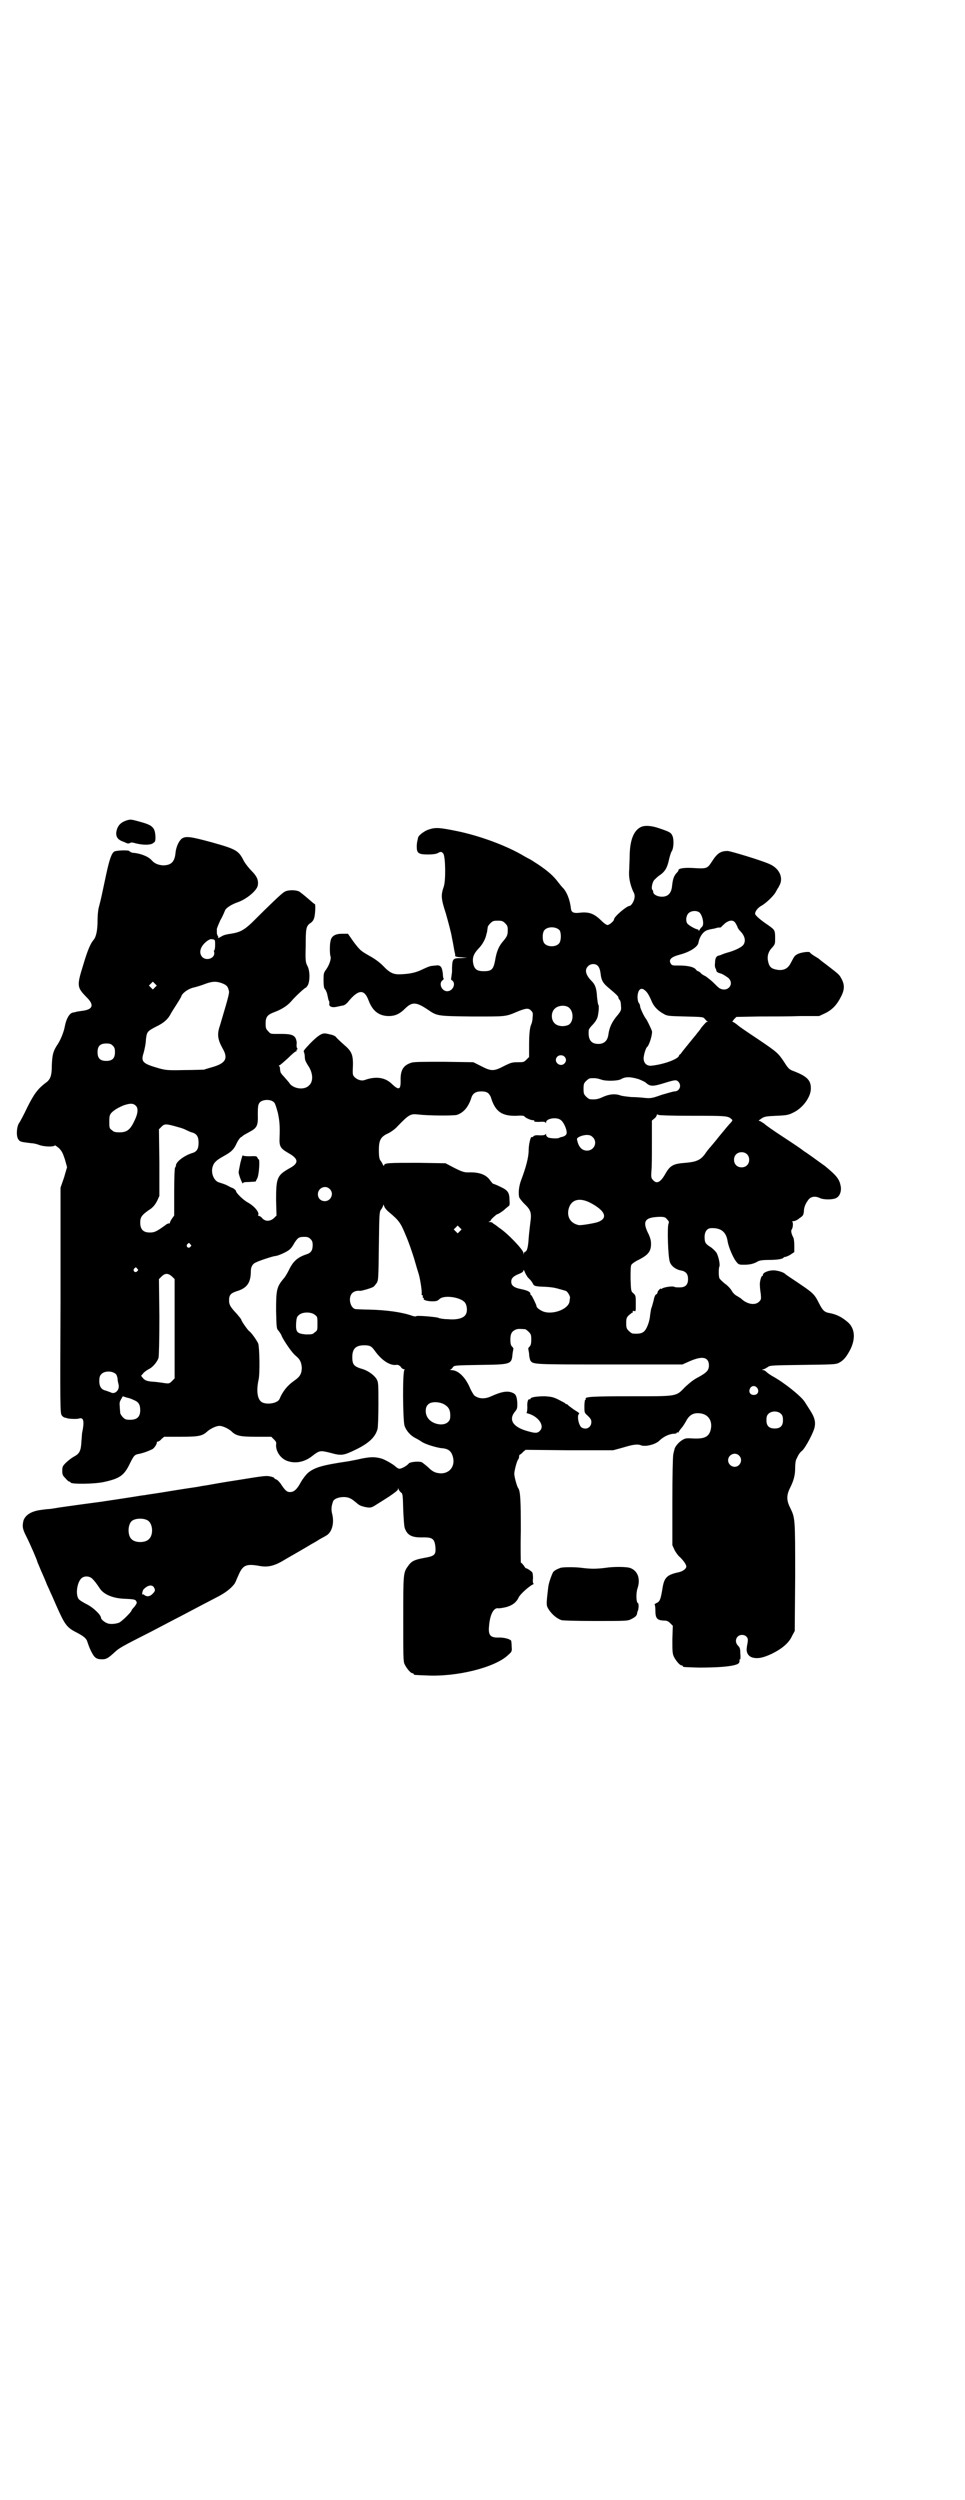 <?xml version="1.0" standalone="no"?>
<!DOCTYPE svg PUBLIC "-//W3C//DTD SVG 20010904//EN"
 "http://www.w3.org/TR/2001/REC-SVG-20010904/DTD/svg10.dtd">
<svg version="1.0" xmlns="http://www.w3.org/2000/svg"
 width="1108pt" height="2870pt" viewBox="0 0 1108 2870"
 preserveAspectRatio="xMidYMid meet">
<g transform="translate(0,2870) scale(0.5,-0.5)"
fill="#000000" stroke="none">
<path d="M290 3856 c-12 -4 -19 -11 -22 -22 -3 -12 0 -20 11 -25 5 -2 10 -4
12 -5 2 -1 4 -1 7 0 3 2 5 2 12 0 15 -4 32 -5 40 -1 6 4 7 4 7 15 -1 22 -6 27
-35 35 -22 6 -22 6 -32 3z"/>
<path d="M1474 3842 c-18 -7 -27 -29 -28 -64 0 -10 -1 -25 -1 -34 -2 -18 2
-35 9 -51 3 -5 4 -9 3 -15 -1 -8 -8 -18 -11 -18 -7 0 -36 -25 -36 -31 0 -4
-11 -13 -15 -13 -2 0 -8 4 -13 9 -18 18 -30 22 -53 19 -12 -1 -17 1 -18 10 -2
20 -10 40 -20 49 -1 1 -5 6 -9 11 -11 15 -24 26 -46 41 -11 7 -20 13 -21 13 0
0 -6 3 -11 6 -40 24 -102 47 -156 58 -40 8 -49 9 -67 2 -9 -4 -21 -13 -21 -18
0 0 -1 -3 -1 -5 -1 -2 -2 -9 -2 -15 0 -15 4 -18 26 -18 10 0 18 1 22 3 7 4 9
4 13 -1 5 -7 6 -62 1 -76 -7 -20 -6 -28 5 -62 5 -18 12 -43 14 -56 3 -14 5
-28 6 -32 1 -4 2 -8 1 -9 0 -1 6 -3 14 -3 l14 -1 -15 -1 c-19 0 -20 -1 -20
-32 -1 -8 -2 -15 -2 -15 -1 -1 0 -3 2 -4 10 -7 2 -25 -11 -25 -13 0 -20 18
-11 25 2 1 3 3 3 4 -1 0 -2 5 -2 11 -2 16 -5 21 -17 19 -12 -1 -13 -1 -28 -8
-16 -8 -29 -11 -50 -12 -18 -1 -26 2 -43 20 -8 8 -19 16 -32 23 -19 11 -20 12
-34 30 l-14 20 -13 0 c-16 0 -25 -5 -27 -17 -2 -7 -2 -30 0 -35 2 -6 -3 -20
-10 -30 -6 -8 -6 -10 -6 -25 0 -12 1 -18 3 -20 2 -2 4 -7 5 -10 3 -13 3 -16 5
-18 0 -1 1 -4 0 -7 0 -5 6 -8 16 -6 4 1 10 2 14 3 4 0 8 3 12 7 24 30 38 32
48 6 9 -25 24 -37 47 -37 14 0 25 5 36 16 17 17 26 17 53 -1 22 -15 21 -15
101 -16 80 0 77 -1 107 12 18 7 24 8 30 1 4 -4 4 -6 3 -16 0 -6 -2 -13 -3 -15
-3 -6 -5 -20 -5 -47 l0 -28 -6 -6 c-6 -6 -7 -6 -20 -6 -13 0 -16 -1 -32 -9
-23 -12 -29 -12 -52 0 l-18 9 -67 1 c-47 0 -69 0 -75 -2 -19 -6 -26 -17 -25
-43 0 -19 -4 -21 -20 -6 -15 15 -36 18 -60 10 -9 -4 -18 -1 -25 5 -5 5 -5 7
-5 16 2 36 -1 43 -21 60 -8 7 -15 14 -16 15 -2 4 -9 7 -16 8 -3 1 -8 2 -10 2
-8 1 -17 -5 -34 -22 -14 -15 -17 -18 -15 -21 1 -2 2 -7 2 -12 0 -5 2 -10 7
-18 12 -17 13 -37 3 -46 -10 -11 -33 -9 -44 3 -3 5 -10 12 -14 17 -4 4 -8 9
-8 11 0 1 -1 4 -1 7 0 3 -1 6 -2 6 -1 1 -1 2 1 2 1 0 9 7 19 16 9 9 17 16 19
16 1 0 2 1 1 2 -1 1 0 2 1 2 1 0 2 1 0 4 -1 1 -1 5 -1 8 1 3 0 8 -1 11 -3 10
-11 13 -33 13 -26 0 -25 -1 -31 6 -5 5 -6 7 -6 18 0 15 4 20 20 26 16 6 29 14
38 24 11 13 32 32 34 32 1 0 3 3 5 6 5 10 5 33 -1 44 -4 8 -5 10 -4 45 0 41 1
46 10 53 4 2 8 7 9 11 3 7 4 33 2 33 -1 0 -8 6 -16 13 -8 7 -17 14 -20 16 -8
4 -27 4 -34 -1 -6 -3 -35 -31 -75 -71 -18 -17 -28 -22 -48 -25 -8 -1 -17 -3
-21 -6 -7 -4 -10 -5 -8 -2 1 1 0 2 0 2 -1 0 -2 3 -3 7 0 4 0 8 0 9 -1 0 3 10
8 21 6 10 10 21 11 23 2 5 14 13 28 18 21 7 45 27 47 39 2 12 -2 21 -14 33 -6
6 -14 16 -18 23 -12 24 -17 27 -74 43 -48 13 -60 15 -69 8 -7 -6 -13 -20 -14
-33 -2 -20 -10 -28 -29 -28 -11 1 -19 4 -26 12 -8 9 -27 16 -44 17 -3 1 -6 2
-7 4 -1 2 -26 2 -34 -1 -6 -3 -11 -15 -19 -52 -9 -42 -12 -58 -17 -76 -2 -7
-3 -21 -3 -32 0 -20 -3 -36 -9 -43 -7 -8 -14 -24 -24 -58 -15 -48 -14 -51 7
-73 19 -18 16 -29 -9 -32 -7 -1 -15 -2 -16 -3 -1 0 -4 -1 -6 -1 -8 -2 -15 -15
-18 -31 -2 -12 -9 -30 -16 -41 -11 -16 -13 -25 -14 -49 0 -24 -3 -33 -15 -41
-17 -13 -26 -25 -41 -55 -8 -17 -17 -34 -20 -38 -5 -9 -6 -29 -1 -36 4 -6 6
-6 30 -9 5 0 13 -2 18 -4 10 -4 34 -5 36 -1 0 1 4 -2 9 -6 7 -7 9 -11 14 -26
l5 -18 -7 -24 -8 -23 0 -259 c-1 -244 -1 -260 3 -264 1 -2 4 -4 6 -5 2 0 4 -1
5 -1 3 -2 24 -3 29 -1 10 3 12 -7 7 -31 -1 -3 -1 -12 -2 -21 -1 -22 -4 -29
-18 -36 -5 -3 -13 -9 -18 -14 -7 -7 -8 -9 -8 -18 0 -9 1 -11 7 -17 4 -5 8 -8
9 -8 2 0 3 -1 3 -2 0 -4 52 -4 76 1 37 8 47 15 60 42 10 20 11 21 23 23 8 2
15 4 28 10 5 2 12 13 11 16 0 1 1 2 3 2 1 0 5 2 8 6 l6 5 39 0 c42 0 49 2 61
13 7 6 20 12 27 12 7 0 20 -6 27 -12 11 -11 20 -13 57 -13 l35 0 6 -6 c5 -5 6
-7 5 -12 -1 -16 11 -33 27 -38 18 -6 38 -2 55 11 18 14 19 14 43 8 25 -7 30
-6 57 7 31 15 46 29 51 48 1 3 2 29 2 56 0 47 0 51 -4 58 -5 9 -19 19 -31 23
-21 6 -25 10 -25 28 0 19 8 27 27 27 14 0 17 -2 25 -13 15 -21 34 -34 49 -32
3 1 7 -1 10 -4 2 -4 6 -6 8 -6 2 0 2 -1 1 -1 -5 -2 -4 -116 0 -129 4 -11 13
-22 25 -28 4 -2 11 -6 15 -9 10 -6 31 -12 43 -14 17 -1 24 -6 28 -20 6 -22 -8
-39 -29 -38 -12 1 -18 4 -29 15 -6 5 -13 11 -15 11 -8 2 -25 0 -28 -3 -3 -4
-12 -10 -19 -12 -4 -1 -6 0 -11 4 -6 6 -26 17 -33 19 -15 4 -24 4 -45 0 -12
-3 -25 -5 -29 -6 -61 -9 -80 -14 -96 -28 -4 -4 -11 -13 -15 -20 -9 -17 -16
-23 -25 -23 -7 0 -11 3 -22 20 -4 5 -8 9 -10 9 -2 1 -4 2 -4 3 0 1 -4 3 -10 4
-8 2 -16 1 -71 -8 -34 -5 -66 -11 -72 -12 -5 -1 -14 -2 -18 -3 -4 -1 -19 -3
-32 -5 -13 -2 -38 -6 -56 -9 -18 -3 -35 -5 -38 -6 -3 0 -15 -2 -27 -4 -25 -4
-59 -9 -66 -10 -4 -1 -31 -4 -101 -14 -12 -2 -24 -4 -27 -4 -3 0 -11 -1 -18
-2 -22 -3 -35 -11 -40 -24 -3 -13 -3 -19 7 -38 9 -18 25 -55 25 -58 0 0 4 -9
8 -19 5 -11 11 -25 14 -33 4 -8 8 -18 10 -22 2 -4 7 -16 11 -25 20 -45 24 -51
48 -63 17 -9 22 -14 24 -22 1 -3 4 -12 8 -20 8 -16 12 -19 26 -19 9 0 14 3 28
16 11 10 14 12 85 48 25 13 55 29 67 35 34 18 55 29 80 42 22 11 35 21 44 33
1 3 3 5 3 6 0 1 3 7 6 14 10 23 18 26 50 20 19 -3 34 1 58 16 7 4 54 31 60 35
4 2 11 6 17 10 5 3 13 7 16 9 13 7 19 28 14 49 -3 11 -2 19 2 30 4 9 28 13 40
6 3 -1 9 -6 14 -10 5 -5 10 -7 18 -9 14 -3 16 -2 27 5 5 3 19 12 30 19 13 9
20 14 20 17 0 4 0 4 1 0 1 -2 3 -6 6 -8 4 -3 4 -6 5 -41 1 -20 2 -39 4 -42 6
-16 17 -21 43 -20 21 0 25 -4 27 -23 1 -17 -2 -20 -25 -24 -22 -4 -30 -7 -38
-19 -11 -15 -11 -17 -11 -121 0 -84 0 -98 3 -104 4 -9 14 -21 18 -21 2 0 3 -1
3 -2 0 -2 1 -2 28 -3 70 -4 159 18 189 47 8 7 9 8 8 19 0 7 -1 13 -1 13 -1 4
-15 8 -27 8 -21 -1 -26 5 -24 26 2 27 11 44 22 41 2 0 10 1 18 3 14 4 23 11
28 22 3 7 24 26 33 30 2 1 2 2 1 2 -1 0 -2 5 -1 12 0 8 -1 13 -2 14 -5 5 -14
10 -14 9 0 -1 -2 1 -5 6 -3 4 -6 7 -7 7 0 0 -1 33 0 73 0 71 -1 91 -6 98 -3 4
-9 26 -9 33 0 7 6 30 9 33 1 1 2 4 2 6 0 3 1 5 2 5 0 0 4 2 7 6 l6 5 100 -1
101 0 22 6 c23 7 34 9 43 5 10 -3 31 2 40 10 11 11 25 17 36 17 3 0 5 1 5 2 0
1 1 2 2 1 1 -1 2 -1 2 0 0 1 3 5 6 9 4 4 8 11 11 16 7 14 16 20 30 19 21 -1
32 -17 27 -38 -4 -16 -14 -21 -39 -20 -17 1 -19 1 -27 -4 -8 -5 -16 -15 -17
-20 0 -1 -2 -7 -3 -13 -1 -7 -2 -45 -2 -109 l0 -99 5 -11 c3 -6 9 -14 13 -17
7 -7 14 -16 14 -21 0 -5 -8 -11 -17 -13 -28 -6 -34 -12 -38 -39 -4 -24 -6 -29
-14 -32 -3 -2 -5 -3 -4 -3 1 0 2 -6 2 -14 0 -18 4 -22 18 -23 8 0 11 -1 16 -6
l6 -6 -1 -31 c0 -25 0 -32 3 -39 4 -9 14 -21 18 -21 2 0 3 -1 3 -2 0 -2 4 -2
37 -3 41 0 72 2 86 7 6 2 8 5 7 11 0 0 1 1 2 1 0 0 1 6 0 13 0 11 -1 14 -5 18
-10 10 -4 25 9 25 9 0 15 -7 13 -15 0 -4 -2 -10 -2 -14 -2 -11 3 -20 13 -23
12 -3 24 -1 45 9 24 12 39 25 46 41 l6 11 1 125 c0 137 0 134 -12 159 -8 16
-8 28 0 44 9 18 12 30 12 47 0 8 1 17 3 20 5 11 8 15 13 19 8 7 28 45 29 56 2
11 -1 21 -9 34 -4 6 -10 16 -14 22 -8 13 -48 45 -74 59 -5 3 -11 7 -13 9 -3 3
-6 5 -8 5 -4 0 -3 1 0 2 2 0 7 3 10 5 5 4 10 4 81 5 72 1 75 1 83 5 11 6 17
14 26 31 12 25 10 48 -6 62 -14 12 -26 18 -42 21 -12 2 -16 6 -25 24 -10 20
-14 23 -48 46 -15 10 -27 18 -28 19 -3 4 -15 8 -25 9 -13 1 -27 -5 -27 -10 0
-2 -1 -3 -2 -3 -2 0 -6 -14 -5 -22 0 -4 1 -13 2 -19 1 -12 1 -13 -4 -18 -9 -9
-28 -6 -42 8 -2 1 -5 3 -8 5 -3 1 -9 6 -12 11 -3 6 -11 14 -17 18 -6 5 -11 10
-12 12 -2 5 -2 23 0 27 2 4 -2 24 -7 32 -3 4 -9 10 -14 13 -11 7 -13 10 -13
23 0 12 6 20 15 20 23 1 35 -9 38 -31 2 -12 12 -36 19 -45 6 -8 7 -8 19 -8 13
0 22 2 32 8 4 2 11 3 24 3 19 0 32 2 34 5 1 1 2 2 4 2 2 0 7 2 12 5 l9 6 0 15
c0 8 -1 16 -2 18 -5 9 -6 16 -4 19 3 3 4 17 1 18 -1 0 0 1 3 1 3 0 10 3 14 7
8 5 9 7 10 15 0 10 4 19 11 28 6 7 16 8 26 3 8 -4 29 -4 37 0 8 4 12 14 11 25
-3 18 -8 25 -37 49 -6 4 -33 24 -42 30 -5 3 -9 6 -10 7 -1 1 -20 14 -43 29
-23 15 -43 29 -44 31 -2 1 -5 3 -8 5 l-5 2 7 5 c6 4 10 5 34 6 25 1 28 2 40 8
22 11 40 37 39 56 0 18 -10 27 -38 38 -11 4 -13 5 -23 21 -14 21 -16 23 -62
54 -21 14 -42 28 -46 32 -5 4 -10 7 -11 7 -1 0 1 2 4 6 l5 5 52 1 c29 0 71 0
95 1 l43 0 13 6 c17 8 28 20 37 38 9 17 9 29 0 44 -4 8 -9 11 -36 32 -7 5 -13
10 -14 11 -1 1 -6 4 -11 7 -5 3 -10 7 -10 8 -2 3 -22 0 -29 -4 -7 -4 -7 -5
-15 -20 -7 -14 -18 -19 -35 -15 -10 2 -15 7 -17 18 -3 11 0 23 9 32 7 8 7 9 7
22 0 18 -1 19 -15 29 -18 12 -31 23 -31 27 0 6 7 14 14 18 10 5 30 24 34 33 2
3 3 6 4 7 1 1 3 5 5 9 8 18 -3 38 -24 47 -17 8 -90 30 -96 30 -16 0 -24 -5
-36 -24 -11 -17 -12 -17 -45 -15 -19 1 -32 -1 -32 -5 0 -1 -1 -3 -2 -4 -9 -9
-11 -16 -13 -35 -2 -14 -9 -22 -23 -22 -10 0 -20 5 -20 11 0 2 -1 4 -2 5 -3 3
0 17 4 22 2 2 7 7 11 10 14 9 19 18 23 36 2 9 5 19 7 21 4 7 5 27 1 35 -3 7
-6 9 -30 17 -17 6 -31 7 -40 4z m132 -197 c7 -6 12 -28 6 -33 -1 -1 -3 -3 -5
-6 -1 -3 -3 -4 -3 -2 0 1 -1 2 -1 2 -4 -1 -23 10 -25 14 -4 7 -2 18 3 23 6 6
18 7 25 2z m-446 -25 c5 -5 6 -7 6 -16 0 -12 -2 -15 -13 -28 -8 -10 -13 -22
-16 -41 -4 -21 -8 -25 -26 -25 -15 0 -21 4 -24 16 -3 14 0 23 11 35 10 10 17
23 19 34 1 3 2 7 2 9 0 2 1 5 1 7 0 2 3 6 6 9 5 5 7 6 17 6 10 0 12 -1 17 -6z
m527 3 c2 -2 4 -6 6 -10 1 -4 4 -8 6 -10 11 -11 14 -22 9 -31 -3 -6 -17 -13
-33 -18 -8 -2 -16 -5 -18 -6 -2 -1 -5 -2 -6 -2 -6 -1 -9 -6 -9 -17 -1 -6 0
-11 1 -12 0 0 1 -2 2 -5 0 -3 2 -5 9 -7 5 -1 12 -6 18 -10 16 -14 -1 -35 -20
-24 -3 2 -9 8 -14 13 -5 5 -13 11 -17 14 -4 2 -10 5 -12 8 -2 2 -5 4 -6 4 -1
0 -4 2 -5 4 -5 6 -19 9 -38 9 -16 0 -17 0 -20 5 -5 9 2 15 21 20 23 6 42 18
43 28 3 15 12 27 23 29 2 1 9 2 14 3 6 2 11 3 12 2 1 0 2 1 3 1 0 1 5 5 9 9 9
7 17 8 22 3z m-402 -19 c4 -6 4 -24 -1 -30 -7 -9 -27 -9 -34 0 -5 6 -5 24 0
30 7 9 27 9 35 0z m-795 -21 c4 -1 4 -3 4 -13 0 -7 -1 -12 -2 -12 -1 0 -1 -2
0 -5 2 -13 -17 -20 -27 -11 -10 10 -5 27 13 39 6 3 5 3 12 2z m883 -61 c3 -3
5 -9 6 -16 2 -19 6 -24 23 -38 12 -10 18 -16 18 -18 0 -2 1 -4 3 -6 2 -2 3 -8
3 -14 1 -9 0 -11 -7 -20 -14 -16 -20 -30 -22 -46 -2 -14 -10 -21 -23 -21 -17
0 -24 10 -22 32 0 1 3 6 7 10 8 8 13 16 14 23 2 10 3 23 1 25 -1 1 -2 9 -3 18
-1 19 -4 28 -12 36 -14 14 -17 26 -9 34 6 7 18 7 23 1z m-1017 -49 l-5 -5 -4
4 -5 5 4 4 5 5 4 -4 5 -5 -4 -4z m152 10 c11 -4 15 -7 17 -16 2 -6 3 -5 -20
-82 -7 -20 -5 -32 6 -52 14 -24 7 -35 -26 -44 -7 -2 -14 -4 -16 -5 -2 0 -23
-1 -46 -1 -39 -1 -43 0 -58 4 -38 11 -42 15 -35 36 2 8 5 21 5 29 2 19 3 20
24 31 17 8 27 17 33 29 2 4 8 13 13 21 5 8 11 17 12 21 4 8 18 17 30 19 4 1
14 4 22 7 18 7 27 7 39 3z m973 -17 c5 -4 9 -10 15 -24 5 -13 15 -23 28 -30 8
-5 12 -5 50 -6 38 -1 41 -1 44 -5 2 -2 4 -5 6 -6 3 -1 3 -1 0 -1 -2 0 -7 -6
-13 -13 -5 -8 -11 -14 -12 -16 -1 -1 -9 -11 -18 -22 -9 -11 -17 -21 -18 -23
-2 -1 -4 -3 -4 -5 -5 -8 -35 -19 -63 -22 -11 -1 -18 6 -18 17 0 7 5 24 8 26 5
4 13 30 11 37 -3 8 -11 24 -13 27 -4 4 -14 25 -14 29 0 2 -1 6 -3 8 -2 3 -3 8
-3 15 1 16 8 22 17 14z m-174 -40 c11 -10 10 -32 -1 -39 -10 -5 -25 -4 -32 3
-9 8 -9 26 0 34 8 8 25 9 33 2z m-1048 -87 c4 -4 5 -7 5 -15 0 -14 -6 -20 -20
-20 -14 0 -20 6 -20 20 0 14 6 20 20 20 8 0 11 -1 15 -5z m1037 -25 c5 -5 5
-11 0 -16 -10 -10 -27 5 -16 16 4 4 12 4 16 0z m171 -52 c7 -3 14 -6 16 -8 10
-9 16 -9 42 -1 26 8 28 8 33 3 8 -9 2 -22 -9 -22 -3 0 -16 -4 -30 -8 -22 -8
-25 -8 -38 -7 -8 1 -22 2 -31 2 -9 1 -21 2 -26 4 -11 4 -25 3 -40 -4 -11 -5
-16 -6 -29 -5 -2 0 -6 3 -9 6 -5 5 -6 7 -6 18 0 11 1 13 6 18 3 3 7 6 9 6 12
1 17 0 26 -3 11 -4 38 -3 45 1 10 6 21 6 41 0z m-346 -32 c2 -2 6 -7 7 -12 10
-31 25 -41 59 -40 9 1 17 0 17 -1 0 -2 13 -9 19 -9 3 0 5 -1 4 -2 -1 -2 3 -2
12 -2 10 1 13 0 14 -2 0 -2 1 -1 1 1 0 9 25 13 34 5 7 -5 15 -24 13 -31 -1 -4
-6 -7 -13 -8 -1 0 -2 -1 -3 -1 -2 -3 -20 -2 -26 0 -3 2 -5 4 -5 7 0 2 -1 3 -1
1 -1 -2 -4 -3 -13 -3 -8 1 -13 0 -15 -2 -1 -2 -3 -2 -4 -2 -2 3 -7 -16 -7 -30
0 -16 -6 -39 -17 -68 -5 -13 -7 -28 -5 -39 0 -2 6 -10 12 -16 15 -14 17 -21
14 -42 -1 -8 -3 -25 -4 -37 -1 -20 -4 -31 -8 -31 -1 0 -2 -2 -3 -3 0 -4 -1 -4
-1 0 0 7 -37 46 -56 58 -6 5 -12 9 -14 10 -1 2 -4 3 -7 3 -4 0 -4 0 0 2 2 1 3
2 2 2 -2 0 13 14 15 14 2 0 13 7 18 12 2 2 5 4 7 6 3 1 4 4 3 14 0 18 -4 23
-21 31 -8 4 -16 7 -17 7 0 0 -3 3 -6 7 -9 14 -26 20 -50 19 -10 0 -14 1 -32
10 l-21 11 -62 1 c-68 0 -79 0 -79 -6 0 -2 -1 -1 -3 2 -1 3 -4 8 -6 10 -2 4
-3 10 -3 23 0 23 4 31 22 39 6 3 16 10 21 16 26 27 30 29 47 27 25 -3 81 -3
89 -1 15 5 26 17 33 38 3 11 10 16 23 16 7 0 12 -1 16 -4z m-491 -22 c2 -2 5
-12 8 -23 4 -19 5 -30 4 -57 -1 -21 2 -25 21 -36 23 -13 24 -23 1 -35 -28 -16
-30 -22 -30 -73 l1 -35 -6 -6 c-9 -8 -20 -8 -27 0 -2 3 -6 5 -7 5 -2 0 -3 1
-2 2 3 6 -8 20 -24 29 -11 6 -27 22 -27 26 0 2 -6 7 -10 8 -1 0 -6 3 -12 6 -7
3 -14 5 -17 6 -11 3 -19 20 -15 35 3 11 9 16 25 25 18 10 24 15 31 31 3 6 8
13 10 13 1 1 4 3 5 4 1 1 7 4 14 8 17 9 20 14 19 41 0 18 1 22 4 26 6 8 27 9
34 0z m-318 -7 c6 -6 5 -18 -4 -36 -9 -19 -17 -25 -33 -25 -11 0 -14 1 -18 5
-6 4 -6 6 -6 20 0 13 1 15 5 20 7 7 16 12 28 17 15 5 22 5 28 -1z m1279 -23
c76 0 81 0 89 -8 3 -2 2 -3 -2 -8 -5 -5 -9 -10 -28 -33 -6 -8 -14 -17 -18 -22
-4 -4 -10 -12 -14 -18 -10 -13 -20 -17 -44 -19 -28 -2 -35 -6 -46 -25 -11 -20
-20 -24 -28 -15 -5 5 -5 7 -4 23 1 7 1 35 1 63 l0 51 6 5 c3 2 5 6 5 7 0 2 1
3 4 1 2 -1 31 -2 79 -2z m-1182 -26 c8 -2 16 -5 19 -7 3 -1 8 -4 12 -5 12 -3
16 -10 16 -24 0 -14 -4 -21 -16 -24 -18 -6 -36 -20 -36 -28 0 -2 -1 -4 -2 -5
-1 -1 -2 -22 -2 -56 l0 -54 -5 -7 c-3 -4 -5 -9 -5 -10 0 -1 -1 -2 -2 -1 -1 0
-5 -1 -8 -4 -21 -15 -25 -17 -36 -17 -15 0 -22 7 -22 23 0 13 4 18 25 32 6 5
10 10 14 18 l5 11 0 76 -1 77 6 6 c7 7 10 7 38 -1z m952 -23 c12 -11 4 -31
-13 -31 -12 0 -20 9 -23 26 -1 4 10 9 21 10 8 0 11 -1 15 -5z m354 -39 c7 -6
7 -19 1 -25 -6 -7 -19 -7 -25 -1 -7 6 -7 19 -1 25 6 7 19 7 25 1z m-958 -80
c11 -10 3 -28 -11 -28 -9 0 -16 6 -16 16 0 14 17 22 27 12z m599 -32 c34 -18
41 -35 17 -44 -9 -3 -39 -8 -44 -7 -19 4 -28 19 -23 38 6 21 25 26 50 13z
m-463 -21 c24 -20 27 -25 39 -54 7 -16 15 -40 19 -53 4 -14 9 -31 11 -37 3
-11 8 -41 6 -45 0 -1 1 -2 2 -2 1 0 1 -1 1 -3 -1 -2 0 -3 1 -3 1 0 2 -1 1 -2
-2 -3 9 -6 20 -6 9 0 12 1 16 5 10 10 47 5 58 -7 6 -7 7 -22 2 -29 -5 -8 -20
-12 -41 -10 -10 0 -20 2 -21 3 -3 2 -49 6 -51 4 -1 -1 -5 -1 -10 1 -23 8 -57
13 -99 14 -13 0 -26 1 -29 1 -13 0 -20 26 -9 37 4 4 11 6 18 5 4 0 25 6 30 9
2 1 5 5 8 9 4 7 4 9 5 85 1 78 1 79 6 85 2 3 4 7 4 9 0 2 1 1 2 -2 1 -4 6 -10
11 -14z m639 -17 c4 -4 5 -6 3 -10 -3 -10 -1 -74 3 -87 3 -10 14 -18 25 -20
12 -2 17 -8 17 -20 0 -13 -6 -19 -19 -19 -5 0 -10 0 -12 1 -4 3 -27 -1 -29 -4
-1 -1 -2 -1 -2 0 0 1 -2 0 -4 -2 -2 -2 -4 -5 -4 -6 0 -2 -1 -4 -3 -5 -2 0 -5
-7 -6 -14 -2 -7 -4 -15 -5 -17 -1 -2 -2 -9 -3 -16 -1 -15 -8 -34 -15 -39 -5
-4 -12 -5 -25 -4 -2 0 -6 3 -9 6 -5 5 -6 7 -6 18 0 11 1 13 6 18 4 3 7 6 8 6
1 0 2 1 1 2 -1 2 0 2 3 2 4 -2 4 -1 4 16 0 18 0 19 -5 24 -6 5 -6 5 -7 33 0
19 0 30 2 33 1 2 9 8 18 12 21 11 27 19 27 36 0 8 -2 14 -5 21 -16 31 -10 40
25 41 11 0 13 -1 17 -6z m-476 -27 l-5 -5 -4 4 -5 5 4 4 5 5 4 -4 5 -5 -4 -4z
m-343 -18 c4 -4 5 -7 5 -14 0 -12 -4 -18 -14 -21 -21 -7 -31 -16 -41 -37 -4
-8 -9 -16 -11 -18 -17 -20 -18 -27 -18 -75 1 -40 1 -41 6 -46 2 -3 6 -8 7 -12
5 -11 24 -39 32 -45 10 -8 13 -15 14 -27 0 -14 -4 -21 -17 -30 -16 -11 -27
-25 -34 -42 -4 -10 -28 -14 -40 -8 -11 6 -14 26 -8 53 3 14 2 72 -1 82 -3 7
-15 24 -20 28 -3 1 -19 24 -19 27 0 1 -5 7 -10 13 -15 16 -18 21 -18 31 0 13
4 17 20 22 22 7 30 20 30 45 0 10 4 17 11 20 7 4 41 15 45 15 6 0 28 10 33 15
3 2 8 9 11 15 8 12 10 14 23 14 7 0 10 -1 14 -5z m-276 -12 c3 -3 3 -3 0 -6
-4 -5 -11 1 -7 6 4 4 4 4 7 0z m-122 -56 c3 -3 3 -3 0 -6 -4 -5 -11 1 -7 6 4
4 4 4 7 0z m897 -20 c7 -7 9 -9 12 -15 2 -4 4 -5 14 -6 26 -1 34 -2 47 -6 8
-2 14 -4 14 -4 3 0 10 -11 10 -15 0 -2 -1 -6 -1 -8 -1 -18 -36 -32 -59 -25 -8
3 -17 9 -17 13 0 3 -11 25 -12 25 -1 0 -2 1 -2 3 0 5 -7 8 -21 11 -16 3 -23 8
-23 17 0 8 5 13 18 18 7 3 10 5 10 8 0 2 1 1 3 -3 1 -4 5 -10 7 -13z m-817 2
l6 -6 0 -114 0 -114 -6 -6 c-6 -6 -7 -6 -16 -5 -5 1 -15 2 -22 3 -19 1 -24 3
-29 9 l-4 5 6 7 c3 3 9 7 13 9 8 4 18 16 21 25 1 4 2 39 2 94 l-1 87 6 6 c8 8
15 8 24 0z m328 -88 c6 -4 6 -6 6 -20 0 -15 0 -16 -6 -20 -5 -5 -7 -5 -21 -5
-20 2 -23 5 -22 26 1 13 2 15 7 19 8 7 28 7 36 0z m483 -33 c1 0 5 -3 8 -6 5
-5 6 -7 6 -18 0 -9 -1 -13 -4 -16 -2 -2 -3 -4 -3 -4 0 -1 1 -6 2 -12 0 -7 2
-14 3 -16 6 -9 6 -9 182 -9 l167 0 18 8 c28 12 42 9 43 -9 0 -12 -4 -17 -24
-28 -12 -6 -20 -13 -31 -23 -21 -22 -17 -21 -125 -21 -86 0 -106 -1 -103 -6 1
-1 0 -2 -1 -2 -1 0 -2 -7 -2 -15 0 -15 0 -15 8 -22 6 -6 8 -9 8 -14 0 -12 -11
-19 -22 -13 -7 4 -12 28 -6 32 1 1 -3 4 -10 8 -6 4 -12 9 -14 10 -1 2 -4 4 -5
4 -2 0 -3 1 -3 2 0 0 -7 4 -15 8 -12 6 -16 7 -32 8 -18 0 -33 -2 -33 -6 0 -1
-1 -2 -1 -1 -4 2 -7 -5 -6 -18 0 -7 -1 -13 -2 -13 -1 0 1 -1 5 -2 23 -7 37
-28 26 -39 -5 -6 -11 -6 -25 -2 -36 9 -48 26 -33 45 6 7 6 9 6 20 -1 15 -3 21
-11 24 -11 5 -25 3 -49 -8 -15 -7 -29 -6 -39 2 -1 1 -7 10 -11 20 -11 24 -27
38 -41 38 -3 0 -5 1 -3 1 2 1 5 3 6 6 4 4 6 4 62 5 72 1 73 1 75 26 1 6 2 11
2 12 0 0 -1 2 -3 4 -3 3 -4 7 -4 16 0 13 3 19 12 23 5 2 8 2 22 1z m-939 -104
c1 -2 3 -7 3 -10 0 -3 1 -8 2 -12 4 -13 -8 -25 -18 -19 -3 1 -8 3 -11 4 -10 2
-15 9 -15 22 0 7 1 12 4 15 7 9 27 9 35 0z m1472 -31 c5 -8 1 -16 -8 -16 -9 0
-13 8 -8 16 4 6 11 6 16 0z m-1431 -28 c10 -4 14 -10 14 -23 0 -15 -7 -22 -23
-22 -10 0 -12 1 -17 6 -3 3 -6 8 -6 10 0 3 -1 10 -1 15 -1 8 0 11 3 16 l4 7 9
-3 c6 -1 13 -4 17 -6z m711 -9 c11 -6 15 -13 15 -26 0 -8 -1 -11 -5 -15 -11
-11 -38 -5 -47 10 -6 9 -6 24 1 30 6 7 24 7 36 1z m775 -23 c3 -3 4 -7 4 -14
0 -13 -6 -19 -19 -19 -13 0 -19 6 -19 19 0 7 1 11 4 14 7 8 23 8 30 0z m-97
-95 c10 -9 3 -26 -10 -26 -8 0 -15 7 -15 15 0 13 16 20 25 11z m-1358 -149
c12 -7 14 -33 3 -43 -8 -9 -32 -9 -40 0 -9 8 -9 32 0 41 7 7 27 8 37 2z m-127
-134 c5 -5 9 -10 17 -22 9 -14 30 -23 57 -24 24 -1 25 -2 27 -6 2 -3 1 -5 -4
-12 -4 -4 -7 -8 -7 -9 0 -3 -23 -26 -29 -28 -8 -3 -21 -4 -27 -1 -6 2 -14 9
-14 12 0 7 -18 24 -32 31 -8 4 -16 9 -18 11 -9 8 -6 37 4 48 6 7 19 7 26 0z
m141 -19 c4 -7 4 -9 -3 -16 -6 -6 -13 -7 -19 -2 -1 1 -3 2 -3 1 -3 -3 -1 9 2
12 9 9 18 11 23 5z"/>
<path d="M552 3070 c-2 -10 -4 -20 -4 -22 0 -5 9 -29 10 -25 0 2 3 3 14 3 l15
1 4 8 c4 8 6 43 3 43 -1 0 -2 2 -3 4 -1 3 -3 4 -17 3 -11 0 -16 1 -16 2 -1 2
-3 -6 -6 -17z"/>
<path d="M1287 2140 c-8 -3 -14 -6 -17 -10 -4 -8 -10 -25 -11 -34 -5 -43 -5
-42 2 -53 7 -10 17 -19 28 -23 3 -1 32 -2 78 -2 70 0 74 0 82 4 10 5 13 8 14
13 0 2 1 5 2 7 2 6 2 16 0 17 -4 1 -5 22 -1 34 7 21 1 39 -15 46 -8 4 -40 4
-59 1 -7 -1 -19 -2 -27 -2 -8 0 -20 1 -27 2 -14 2 -43 2 -49 0z"/>
</g>
</svg>
